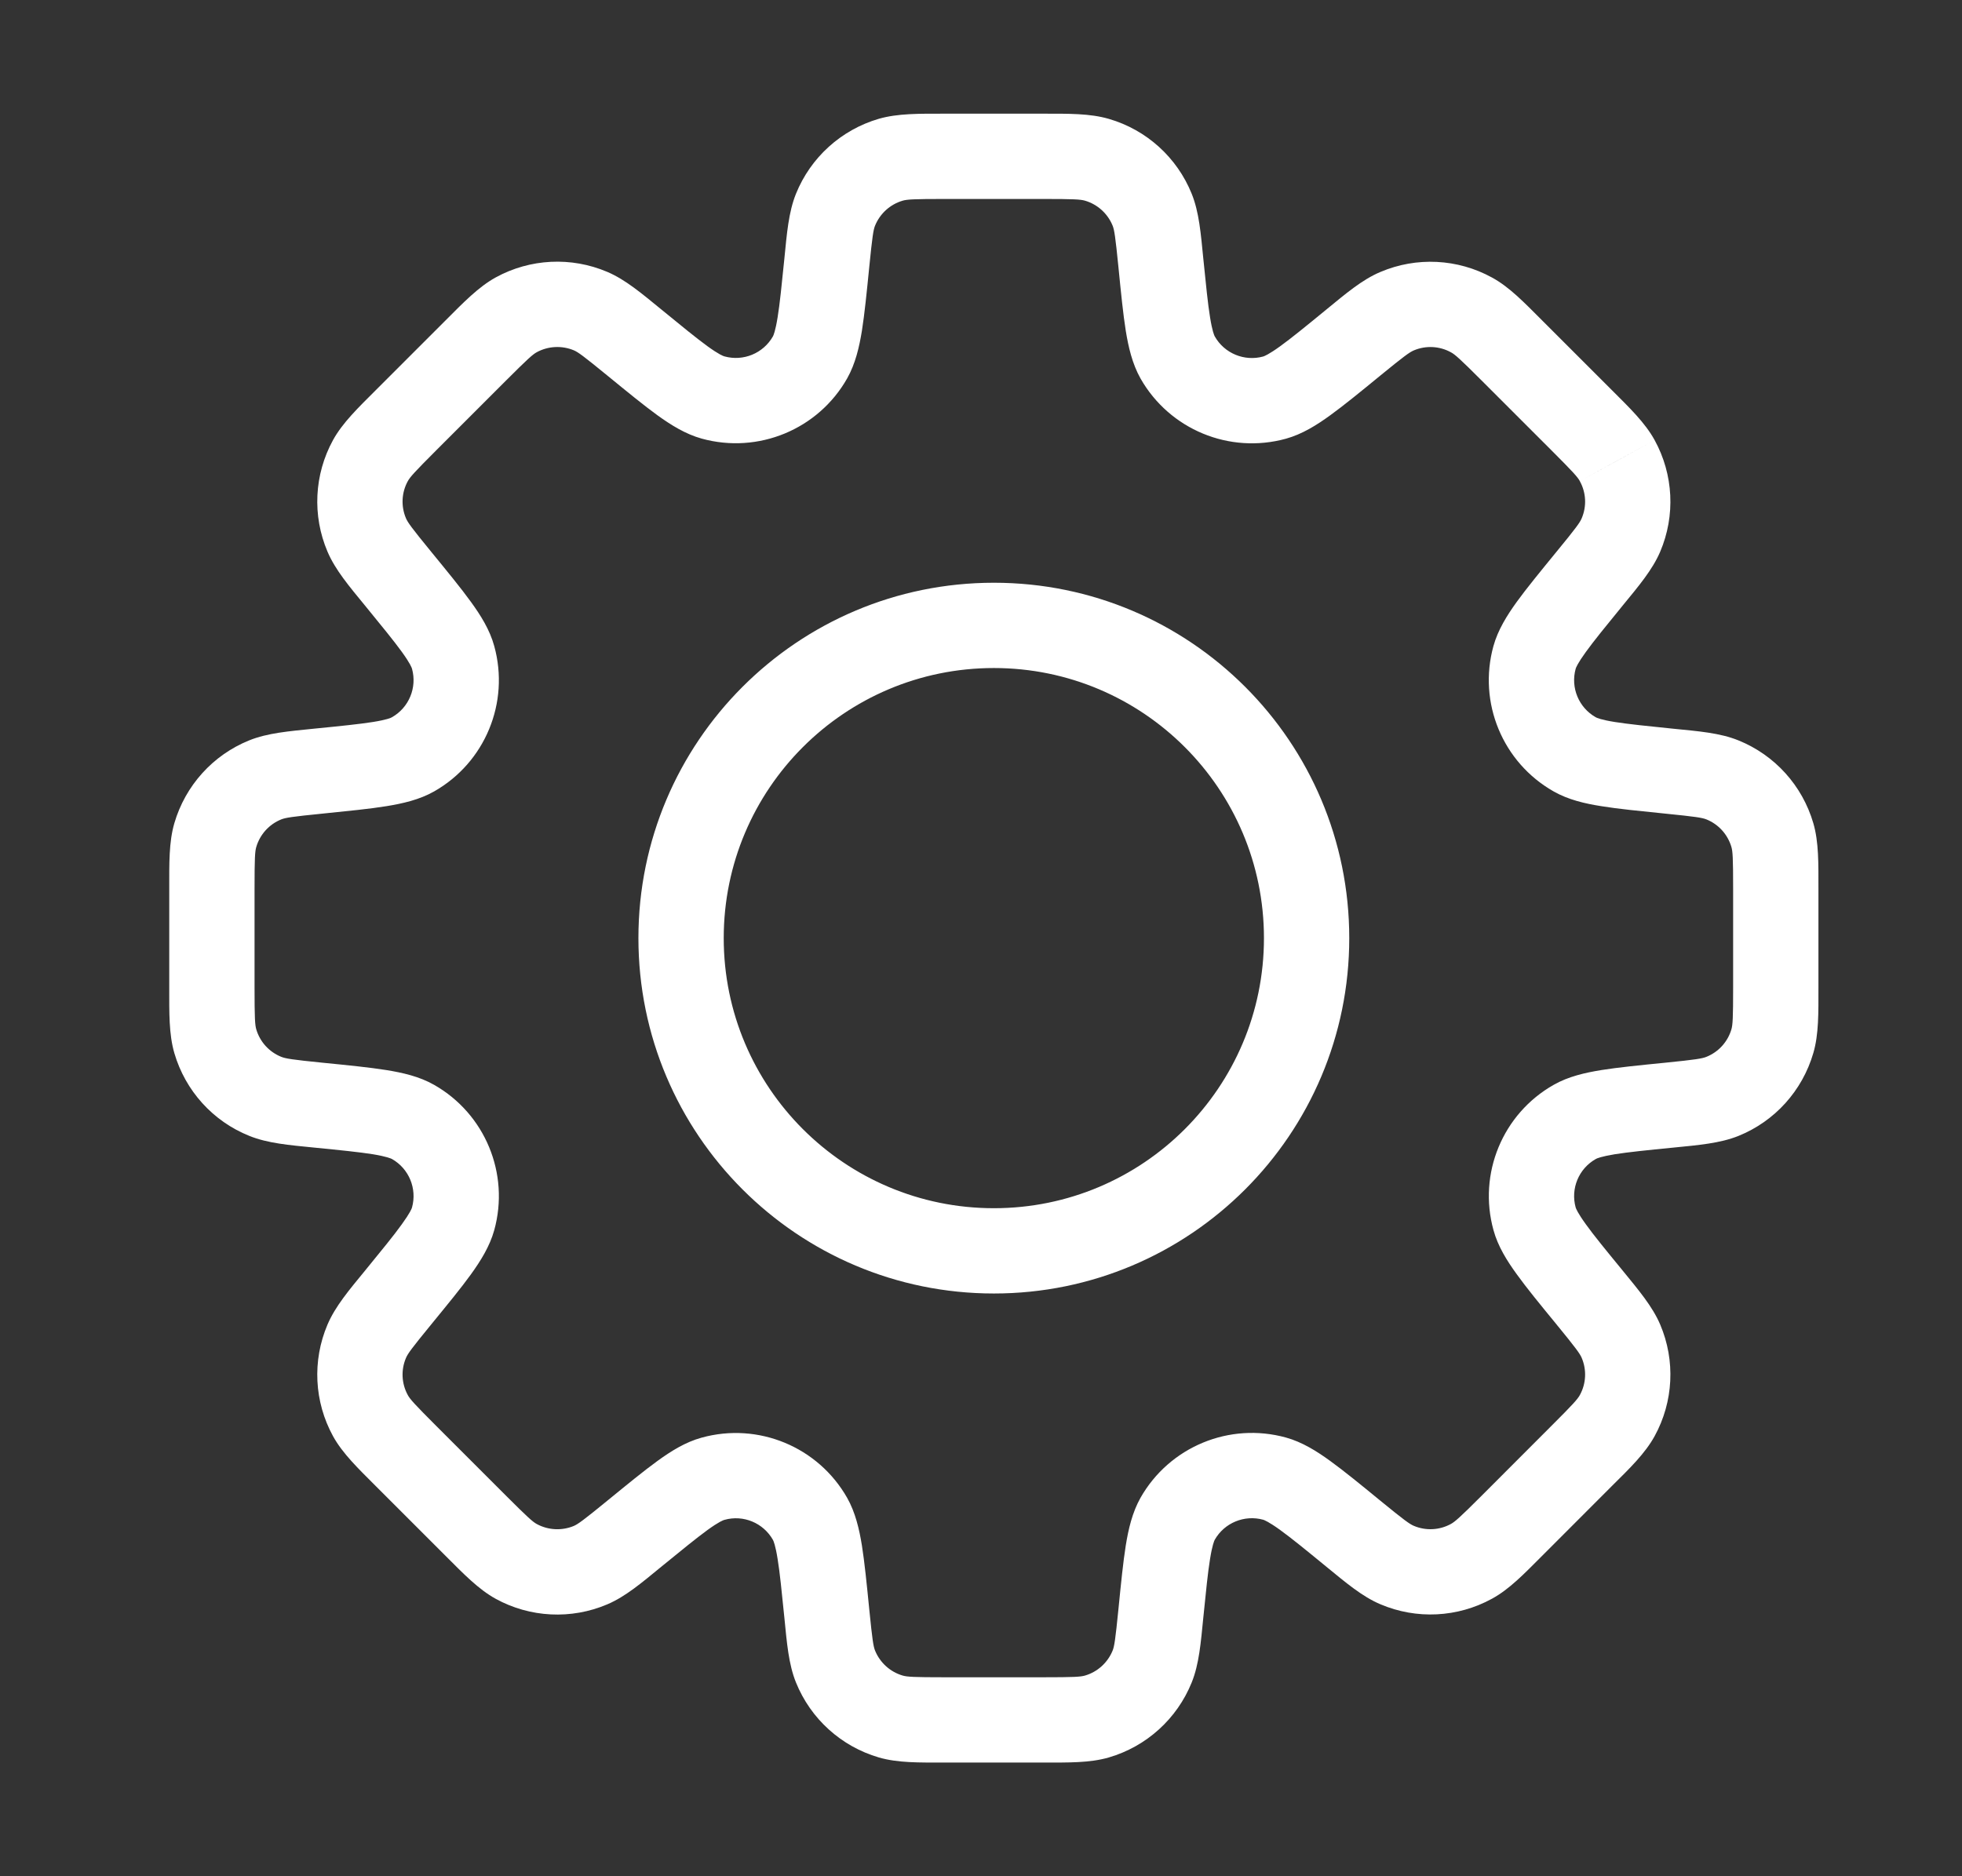 <svg width="23" height="22" viewBox="0 0 23 22" fill="none" xmlns="http://www.w3.org/2000/svg">
<rect x="0" y="0" width="23" height="22" fill="#333333" stroke="none"/>
<path d="M13.609 3.081L14.106 3.032V3.032L13.609 3.081ZM13.506 2.459L13.97 2.272L13.97 2.272L13.506 2.459ZM13.805 4.191L13.37 4.438V4.438L13.805 4.191ZM14.942 4.662L14.809 4.18L14.809 4.18L14.942 4.662ZM15.865 4.016L15.565 3.616L15.557 3.623L15.549 3.629L15.865 4.016ZM15.865 4.016L16.165 4.416L16.174 4.41L16.182 4.403L15.865 4.016ZM16.378 3.649L16.573 4.109L16.573 4.109L16.378 3.649ZM17.25 3.692L17.49 3.254L17.49 3.254L17.25 3.692ZM17.723 4.109L18.076 3.755V3.755L17.723 4.109ZM18.542 4.928L18.188 5.281L18.196 5.289L18.542 4.928ZM18.542 4.928L18.895 4.574L18.888 4.567L18.542 4.928ZM18.959 5.401L18.52 5.641L18.52 5.642L18.959 5.401ZM19.002 6.273L19.462 6.469V6.469L19.002 6.273ZM18.634 6.785L18.247 6.469L18.247 6.469L18.634 6.785ZM17.989 7.709L17.507 7.576V7.576L17.989 7.709ZM18.46 8.845L18.706 8.41H18.706L18.46 8.845ZM19.569 9.042L19.52 9.54L19.569 9.042ZM20.191 9.144L20.004 9.608V9.608L20.191 9.144ZM20.777 9.792L21.257 9.652L21.257 9.652L20.777 9.792ZM20.777 12.209L20.297 12.069V12.069L20.777 12.209ZM20.191 12.856L20.378 13.32L20.378 13.32L20.191 12.856ZM19.569 12.958L19.52 12.461V12.461L19.569 12.958ZM18.46 13.155L18.214 12.72L18.46 13.155ZM17.989 14.291L18.471 14.158V14.158L17.989 14.291ZM18.635 15.215L18.248 15.531L18.263 15.55L18.281 15.568L18.635 15.215ZM18.635 15.215L19.022 14.898L19.006 14.879L18.988 14.861L18.635 15.215ZM19.002 15.727L19.462 15.531L19.462 15.531L19.002 15.727ZM18.959 16.599L18.52 16.358L18.52 16.358L18.959 16.599ZM18.542 17.072L18.188 16.718L18.188 16.718L18.542 17.072ZM17.723 17.891L17.369 17.538L17.369 17.538L17.723 17.891ZM17.25 18.308L17.009 17.869L17.009 17.869L17.25 18.308ZM16.378 18.351L16.573 17.891L16.573 17.891L16.378 18.351ZM15.865 17.984L16.182 17.597L16.174 17.59L16.165 17.584L15.865 17.984ZM15.865 17.984L15.549 18.371L15.557 18.377L15.565 18.384L15.865 17.984ZM14.942 17.338L15.075 16.856H15.075L14.942 17.338ZM13.805 17.809L13.37 17.562L13.805 17.809ZM13.609 18.919L14.106 18.968L13.609 18.919ZM13.506 19.541L13.97 19.728L13.97 19.728L13.506 19.541ZM12.859 20.127L12.999 20.607H12.999L12.859 20.127ZM10.442 20.127L10.302 20.607L10.442 20.127ZM9.795 19.541L10.258 19.354L10.258 19.354L9.795 19.541ZM9.692 18.919L9.195 18.969L9.692 18.919ZM9.496 17.809L9.061 18.056L9.061 18.056L9.496 17.809ZM8.359 17.339L8.493 17.821H8.493L8.359 17.339ZM7.436 17.984L7.736 18.384L7.744 18.378L7.752 18.371L7.436 17.984ZM7.436 17.984L7.136 17.584L7.127 17.59L7.119 17.597L7.436 17.984ZM6.923 18.352L7.119 18.812L7.119 18.812L6.923 18.352ZM6.051 18.308L5.811 18.747H5.811L6.051 18.308ZM5.578 17.892L5.932 17.538H5.932L5.578 17.892ZM4.759 17.073L4.406 17.426H4.406L4.759 17.073ZM4.343 16.599L4.781 16.359H4.781L4.343 16.599ZM4.299 15.727L4.759 15.923L4.759 15.923L4.299 15.727ZM4.667 15.215L5.054 15.531H5.054L4.667 15.215ZM5.312 14.291L5.794 14.424H5.794L5.312 14.291ZM4.841 13.155L4.595 13.59H4.595L4.841 13.155ZM3.732 12.958L3.782 12.461H3.782L3.732 12.958ZM3.11 12.856L2.923 13.319H2.923L3.11 12.856ZM2.524 12.209L2.044 12.349L2.044 12.349L2.524 12.209ZM2.484 11.579H2.984H2.484ZM2.484 10.421H1.984H2.484ZM2.524 9.792L3.004 9.932H3.004L2.524 9.792ZM3.11 9.144L2.922 8.681H2.922L3.11 9.144ZM3.732 9.042V8.542H3.707L3.682 8.544L3.732 9.042ZM3.732 9.042V9.542H3.757L3.782 9.54L3.732 9.042ZM4.842 8.845L5.089 9.28H5.089L4.842 8.845ZM5.312 7.709L5.794 7.576V7.576L5.312 7.709ZM4.667 6.785L5.054 6.469L5.054 6.469L4.667 6.785ZM4.299 6.273L4.759 6.077L4.299 6.273ZM4.343 5.401L3.904 5.16H3.904L4.343 5.401ZM6.052 3.692L6.292 4.13H6.292L6.052 3.692ZM6.923 3.648L6.728 4.108V4.108L6.923 3.648ZM7.436 4.016L7.753 3.629L7.436 4.016ZM8.359 4.661L8.226 5.143L8.226 5.143L8.359 4.661ZM9.496 4.191L9.061 3.944V3.944L9.496 4.191ZM9.692 3.081L9.195 3.032V3.032L9.692 3.081ZM9.795 2.459L9.331 2.272V2.272L9.795 2.459ZM10.442 1.873L10.302 1.393V1.393L10.442 1.873ZM12.859 1.874L12.999 1.394L12.999 1.394L12.859 1.874ZM14.106 3.032C14.077 2.739 14.057 2.487 13.97 2.272L13.043 2.646C13.063 2.696 13.075 2.771 13.111 3.131L14.106 3.032ZM14.24 3.944C14.234 3.933 14.211 3.883 14.185 3.72C14.159 3.561 14.138 3.347 14.106 3.032L13.111 3.131C13.141 3.434 13.166 3.683 13.197 3.878C13.228 4.069 13.273 4.265 13.37 4.438L14.24 3.944ZM14.809 4.18C14.588 4.241 14.353 4.144 14.24 3.944L13.37 4.438C13.71 5.036 14.412 5.327 15.075 5.144L14.809 4.18ZM15.549 3.629C15.304 3.83 15.137 3.966 15.007 4.06C14.873 4.157 14.821 4.176 14.809 4.18L15.075 5.144C15.266 5.091 15.436 4.984 15.593 4.87C15.753 4.754 15.947 4.596 16.182 4.403L15.549 3.629ZM15.565 3.616L15.565 3.616L16.165 4.416L16.165 4.416L15.565 3.616ZM16.182 3.189C15.968 3.279 15.776 3.443 15.549 3.629L16.182 4.403C16.462 4.174 16.524 4.13 16.573 4.109L16.182 3.189ZM17.49 3.254C17.087 3.033 16.605 3.009 16.182 3.189L16.573 4.109C16.714 4.049 16.875 4.057 17.009 4.131L17.49 3.254ZM18.076 3.755C17.868 3.547 17.694 3.365 17.49 3.254L17.009 4.131C17.056 4.156 17.113 4.206 17.369 4.462L18.076 3.755ZM18.895 4.574L18.076 3.755L17.369 4.462L18.188 5.281L18.895 4.574ZM18.888 4.567L18.888 4.567L18.196 5.289L18.196 5.289L18.888 4.567ZM19.397 5.161C19.285 4.957 19.103 4.782 18.895 4.574L18.188 5.281C18.444 5.537 18.494 5.594 18.52 5.641L19.397 5.161ZM19.462 6.469C19.642 6.046 19.618 5.564 19.397 5.161L18.52 5.642C18.594 5.776 18.602 5.936 18.542 6.077L19.462 6.469ZM19.021 7.102C19.208 6.874 19.371 6.682 19.462 6.469L18.542 6.077C18.521 6.127 18.477 6.189 18.247 6.469L19.021 7.102ZM18.471 7.842C18.474 7.83 18.494 7.778 18.591 7.644C18.685 7.514 18.821 7.347 19.021 7.102L18.247 6.469C18.055 6.704 17.896 6.898 17.78 7.058C17.667 7.215 17.56 7.385 17.507 7.576L18.471 7.842ZM18.706 8.41C18.507 8.297 18.41 8.063 18.471 7.842L17.507 7.576C17.324 8.239 17.615 8.941 18.213 9.28L18.706 8.41ZM19.619 8.545C19.304 8.513 19.09 8.491 18.931 8.466C18.768 8.44 18.718 8.417 18.706 8.41L18.213 9.28C18.385 9.378 18.581 9.423 18.773 9.453C18.968 9.485 19.217 9.509 19.52 9.54L19.619 8.545ZM20.378 8.681C20.163 8.594 19.912 8.574 19.619 8.545L19.52 9.54C19.88 9.576 19.954 9.588 20.004 9.608L20.378 8.681ZM21.257 9.652C21.128 9.211 20.805 8.853 20.378 8.681L20.004 9.608C20.146 9.665 20.254 9.785 20.297 9.932L21.257 9.652ZM21.317 10.421C21.317 10.127 21.322 9.875 21.257 9.652L20.297 9.932C20.312 9.983 20.317 10.059 20.317 10.421H21.317ZM21.317 11.579V10.421H20.317V11.579H21.317ZM21.257 12.348C21.322 12.126 21.317 11.873 21.317 11.579H20.317C20.317 11.941 20.312 12.017 20.297 12.069L21.257 12.348ZM20.378 13.32C20.805 13.148 21.128 12.79 21.257 12.348L20.297 12.069C20.254 12.216 20.146 12.335 20.004 12.392L20.378 13.32ZM19.619 13.456C19.912 13.427 20.163 13.406 20.378 13.32L20.004 12.392C19.954 12.412 19.88 12.425 19.52 12.461L19.619 13.456ZM18.707 13.59C18.718 13.583 18.768 13.561 18.931 13.534C19.09 13.509 19.304 13.487 19.619 13.456L19.52 12.461C19.217 12.491 18.968 12.516 18.773 12.547C18.582 12.578 18.386 12.622 18.214 12.72L18.707 13.59ZM18.471 14.158C18.41 13.937 18.507 13.703 18.707 13.59L18.214 12.72C17.615 13.059 17.324 13.762 17.508 14.425L18.471 14.158ZM19.022 14.898C18.821 14.653 18.685 14.487 18.591 14.356C18.494 14.222 18.475 14.171 18.471 14.158L17.508 14.425C17.56 14.615 17.667 14.785 17.781 14.942C17.897 15.103 18.055 15.296 18.248 15.531L19.022 14.898ZM18.988 14.861L18.988 14.861L18.281 15.568L18.281 15.568L18.988 14.861ZM19.462 15.531C19.371 15.318 19.208 15.126 19.022 14.898L18.248 15.531C18.477 15.811 18.521 15.873 18.542 15.922L19.462 15.531ZM19.397 16.839C19.618 16.436 19.642 15.954 19.462 15.531L18.542 15.922C18.602 16.063 18.594 16.224 18.52 16.358L19.397 16.839ZM18.895 17.425C19.104 17.218 19.285 17.043 19.397 16.839L18.52 16.358C18.494 16.405 18.444 16.463 18.188 16.718L18.895 17.425ZM18.076 18.245L18.895 17.425L18.188 16.718L17.369 17.538L18.076 18.245ZM18.076 18.245L18.076 18.245L17.369 17.538L17.369 17.538L18.076 18.245ZM17.49 18.746C17.694 18.635 17.868 18.453 18.076 18.245L17.369 17.538C17.113 17.794 17.056 17.843 17.009 17.869L17.49 18.746ZM16.182 18.811C16.605 18.991 17.087 18.967 17.49 18.746L17.009 17.869C16.875 17.943 16.714 17.951 16.573 17.891L16.182 18.811ZM15.549 18.371C15.776 18.557 15.969 18.721 16.182 18.811L16.573 17.891C16.524 17.87 16.462 17.826 16.182 17.597L15.549 18.371ZM15.565 18.384L15.565 18.384L16.165 17.584L16.165 17.584L15.565 18.384ZM14.809 17.82C14.821 17.824 14.873 17.843 15.007 17.94C15.137 18.034 15.304 18.17 15.549 18.371L16.182 17.597C15.947 17.404 15.753 17.246 15.593 17.13C15.436 17.016 15.266 16.909 15.075 16.856L14.809 17.82ZM14.24 18.055C14.353 17.856 14.588 17.759 14.809 17.82L15.075 16.856C14.412 16.673 13.71 16.964 13.37 17.562L14.24 18.055ZM14.106 18.968C14.138 18.653 14.159 18.439 14.185 18.28C14.211 18.117 14.234 18.067 14.24 18.055L13.37 17.562C13.273 17.735 13.228 17.93 13.197 18.122C13.166 18.317 13.141 18.567 13.111 18.869L14.106 18.968ZM13.97 19.728C14.057 19.513 14.077 19.261 14.106 18.968L13.111 18.869C13.075 19.229 13.063 19.304 13.043 19.354L13.97 19.728ZM12.999 20.607C13.44 20.478 13.798 20.154 13.97 19.728L13.043 19.354C12.985 19.496 12.866 19.604 12.719 19.647L12.999 20.607ZM12.229 20.667C12.524 20.667 12.776 20.672 12.999 20.607L12.719 19.647C12.667 19.662 12.592 19.667 12.229 19.667V20.667ZM11.071 20.667H12.229V19.667H11.071V20.667ZM10.302 20.607C10.525 20.672 10.777 20.667 11.071 20.667V19.667C10.71 19.667 10.634 19.662 10.582 19.647L10.302 20.607ZM9.331 19.728C9.503 20.154 9.861 20.478 10.302 20.607L10.582 19.647C10.435 19.604 10.316 19.496 10.258 19.354L9.331 19.728ZM9.195 18.969C9.224 19.261 9.244 19.513 9.331 19.728L10.258 19.354C10.238 19.304 10.226 19.229 10.19 18.869L9.195 18.969ZM9.061 18.056C9.067 18.067 9.09 18.117 9.116 18.281C9.142 18.44 9.163 18.654 9.195 18.969L10.19 18.869C10.16 18.567 10.135 18.318 10.104 18.122C10.073 17.931 10.028 17.735 9.931 17.563L9.061 18.056ZM8.493 17.821C8.714 17.759 8.948 17.857 9.061 18.056L9.931 17.563C9.591 16.965 8.889 16.674 8.226 16.857L8.493 17.821ZM7.752 18.371C7.997 18.171 8.164 18.035 8.294 17.94C8.428 17.843 8.48 17.824 8.493 17.821L8.226 16.857C8.035 16.909 7.865 17.016 7.708 17.13C7.548 17.246 7.354 17.405 7.119 17.597L7.752 18.371ZM7.736 18.384L7.736 18.384L7.136 17.584L7.136 17.584L7.736 18.384ZM7.119 18.812C7.333 18.721 7.525 18.557 7.752 18.371L7.119 17.597C6.839 17.826 6.777 17.87 6.728 17.892L7.119 18.812ZM5.811 18.747C6.214 18.968 6.696 18.992 7.119 18.812L6.728 17.892C6.587 17.951 6.426 17.943 6.292 17.87L5.811 18.747ZM5.225 18.245C5.433 18.453 5.608 18.635 5.811 18.747L6.292 17.87C6.245 17.844 6.188 17.794 5.932 17.538L5.225 18.245ZM4.406 17.426L5.225 18.245L5.932 17.538L5.113 16.719L4.406 17.426ZM3.904 16.84C4.016 17.043 4.198 17.218 4.406 17.426L5.113 16.719C4.857 16.463 4.807 16.406 4.781 16.359L3.904 16.84ZM3.839 15.532C3.659 15.955 3.683 16.437 3.904 16.84L4.781 16.359C4.707 16.224 4.699 16.064 4.759 15.923L3.839 15.532ZM4.28 14.898C4.093 15.126 3.93 15.318 3.839 15.532L4.759 15.923C4.78 15.873 4.824 15.812 5.054 15.531L4.28 14.898ZM4.83 14.158C4.827 14.171 4.807 14.222 4.71 14.356C4.616 14.487 4.48 14.653 4.28 14.898L5.054 15.531C5.246 15.296 5.405 15.103 5.521 14.942C5.634 14.785 5.741 14.615 5.794 14.424L4.83 14.158ZM4.595 13.59C4.794 13.703 4.891 13.937 4.83 14.158L5.794 14.424C5.977 13.762 5.686 13.059 5.088 12.72L4.595 13.59ZM3.682 13.456C3.997 13.487 4.211 13.509 4.37 13.534C4.533 13.561 4.583 13.584 4.595 13.59L5.088 12.72C4.916 12.622 4.72 12.578 4.528 12.547C4.333 12.516 4.084 12.491 3.782 12.461L3.682 13.456ZM2.923 13.319C3.138 13.406 3.389 13.427 3.682 13.456L3.782 12.461C3.421 12.425 3.347 12.412 3.297 12.392L2.923 13.319ZM2.044 12.349C2.173 12.79 2.496 13.148 2.923 13.319L3.297 12.392C3.155 12.335 3.047 12.216 3.004 12.069L2.044 12.349ZM1.984 11.579C1.984 11.873 1.979 12.126 2.044 12.349L3.004 12.069C2.989 12.017 2.984 11.941 2.984 11.579H1.984ZM1.984 10.421L1.984 11.579H2.984L2.984 10.421H1.984ZM2.044 9.652C1.979 9.874 1.984 10.127 1.984 10.421H2.984C2.984 10.059 2.989 9.983 3.004 9.932L2.044 9.652ZM2.922 8.681C2.496 8.853 2.173 9.211 2.044 9.652L3.004 9.932C3.047 9.785 3.155 9.665 3.297 9.608L2.922 8.681ZM3.682 8.544C3.389 8.574 3.138 8.594 2.922 8.681L3.297 9.608C3.347 9.588 3.421 9.576 3.782 9.54L3.682 8.544ZM3.732 8.542H3.732V9.542H3.732V8.542ZM4.595 8.41C4.584 8.417 4.534 8.44 4.37 8.466C4.211 8.491 3.997 8.513 3.682 8.544L3.782 9.54C4.084 9.509 4.333 9.485 4.529 9.453C4.72 9.422 4.916 9.378 5.089 9.28L4.595 8.41ZM4.83 7.842C4.891 8.063 4.794 8.297 4.595 8.41L5.089 9.28C5.686 8.941 5.977 8.239 5.794 7.576L4.83 7.842ZM4.28 7.102C4.48 7.347 4.616 7.513 4.711 7.644C4.808 7.778 4.827 7.83 4.83 7.842L5.794 7.576C5.742 7.385 5.635 7.215 5.521 7.058C5.405 6.897 5.246 6.704 5.054 6.469L4.28 7.102ZM3.839 6.468C3.93 6.682 4.093 6.874 4.28 7.102L5.054 6.469C4.824 6.188 4.78 6.126 4.759 6.077L3.839 6.468ZM3.904 5.16C3.683 5.563 3.659 6.045 3.839 6.468L4.759 6.077C4.699 5.936 4.707 5.775 4.781 5.641L3.904 5.16ZM4.406 4.574C4.198 4.782 4.016 4.957 3.904 5.16L4.781 5.641C4.807 5.594 4.857 5.537 5.113 5.281L4.406 4.574ZM5.225 3.755L4.406 4.574L5.113 5.281L5.932 4.462L5.225 3.755ZM5.811 3.253C5.608 3.365 5.433 3.547 5.225 3.755L5.932 4.462C6.188 4.206 6.245 4.156 6.292 4.13L5.811 3.253ZM7.119 3.188C6.696 3.008 6.214 3.032 5.811 3.253L6.292 4.13C6.426 4.057 6.587 4.049 6.728 4.108L7.119 3.188ZM7.753 3.629C7.525 3.443 7.333 3.279 7.119 3.188L6.728 4.108C6.777 4.129 6.839 4.174 7.119 4.403L7.753 3.629ZM8.493 4.179C8.48 4.176 8.428 4.157 8.294 4.06C8.164 3.965 7.997 3.829 7.753 3.629L7.119 4.403C7.354 4.595 7.548 4.754 7.708 4.87C7.865 4.983 8.035 5.09 8.226 5.143L8.493 4.179ZM9.061 3.944C8.948 4.143 8.714 4.24 8.493 4.179L8.226 5.143C8.889 5.326 9.592 5.035 9.931 4.437L9.061 3.944ZM9.195 3.032C9.163 3.346 9.142 3.56 9.116 3.719C9.09 3.882 9.067 3.933 9.061 3.944L9.931 4.437C10.028 4.265 10.073 4.069 10.104 3.878C10.135 3.682 10.16 3.433 10.19 3.131L9.195 3.032ZM9.331 2.272C9.244 2.488 9.224 2.739 9.195 3.032L10.19 3.131C10.226 2.771 10.238 2.696 10.258 2.646L9.331 2.272ZM10.302 1.393C9.861 1.522 9.503 1.846 9.331 2.272L10.258 2.646C10.316 2.504 10.435 2.396 10.582 2.353L10.302 1.393ZM11.071 1.333C10.777 1.333 10.525 1.329 10.302 1.393L10.582 2.353C10.634 2.338 10.71 2.333 11.071 2.333V1.333ZM12.23 1.333H11.071V2.333H12.23V1.333ZM12.999 1.394C12.776 1.329 12.524 1.333 12.23 1.333V2.333C12.592 2.333 12.667 2.338 12.719 2.353L12.999 1.394ZM13.97 2.272C13.798 1.846 13.44 1.522 12.999 1.394L12.719 2.353C12.866 2.396 12.985 2.504 13.043 2.646L13.97 2.272ZM14.817 11C14.817 12.749 13.399 14.167 11.651 14.167V15.167C13.952 15.167 15.817 13.301 15.817 11H14.817ZM11.651 7.833C13.399 7.833 14.817 9.251 14.817 11H15.817C15.817 8.699 13.952 6.833 11.651 6.833V7.833ZM8.484 11C8.484 9.251 9.902 7.833 11.651 7.833V6.833C9.349 6.833 7.484 8.699 7.484 11H8.484ZM11.651 14.167C9.902 14.167 8.484 12.749 8.484 11H7.484C7.484 13.301 9.349 15.167 11.651 15.167V14.167Z" fill="white"/>
</svg>
